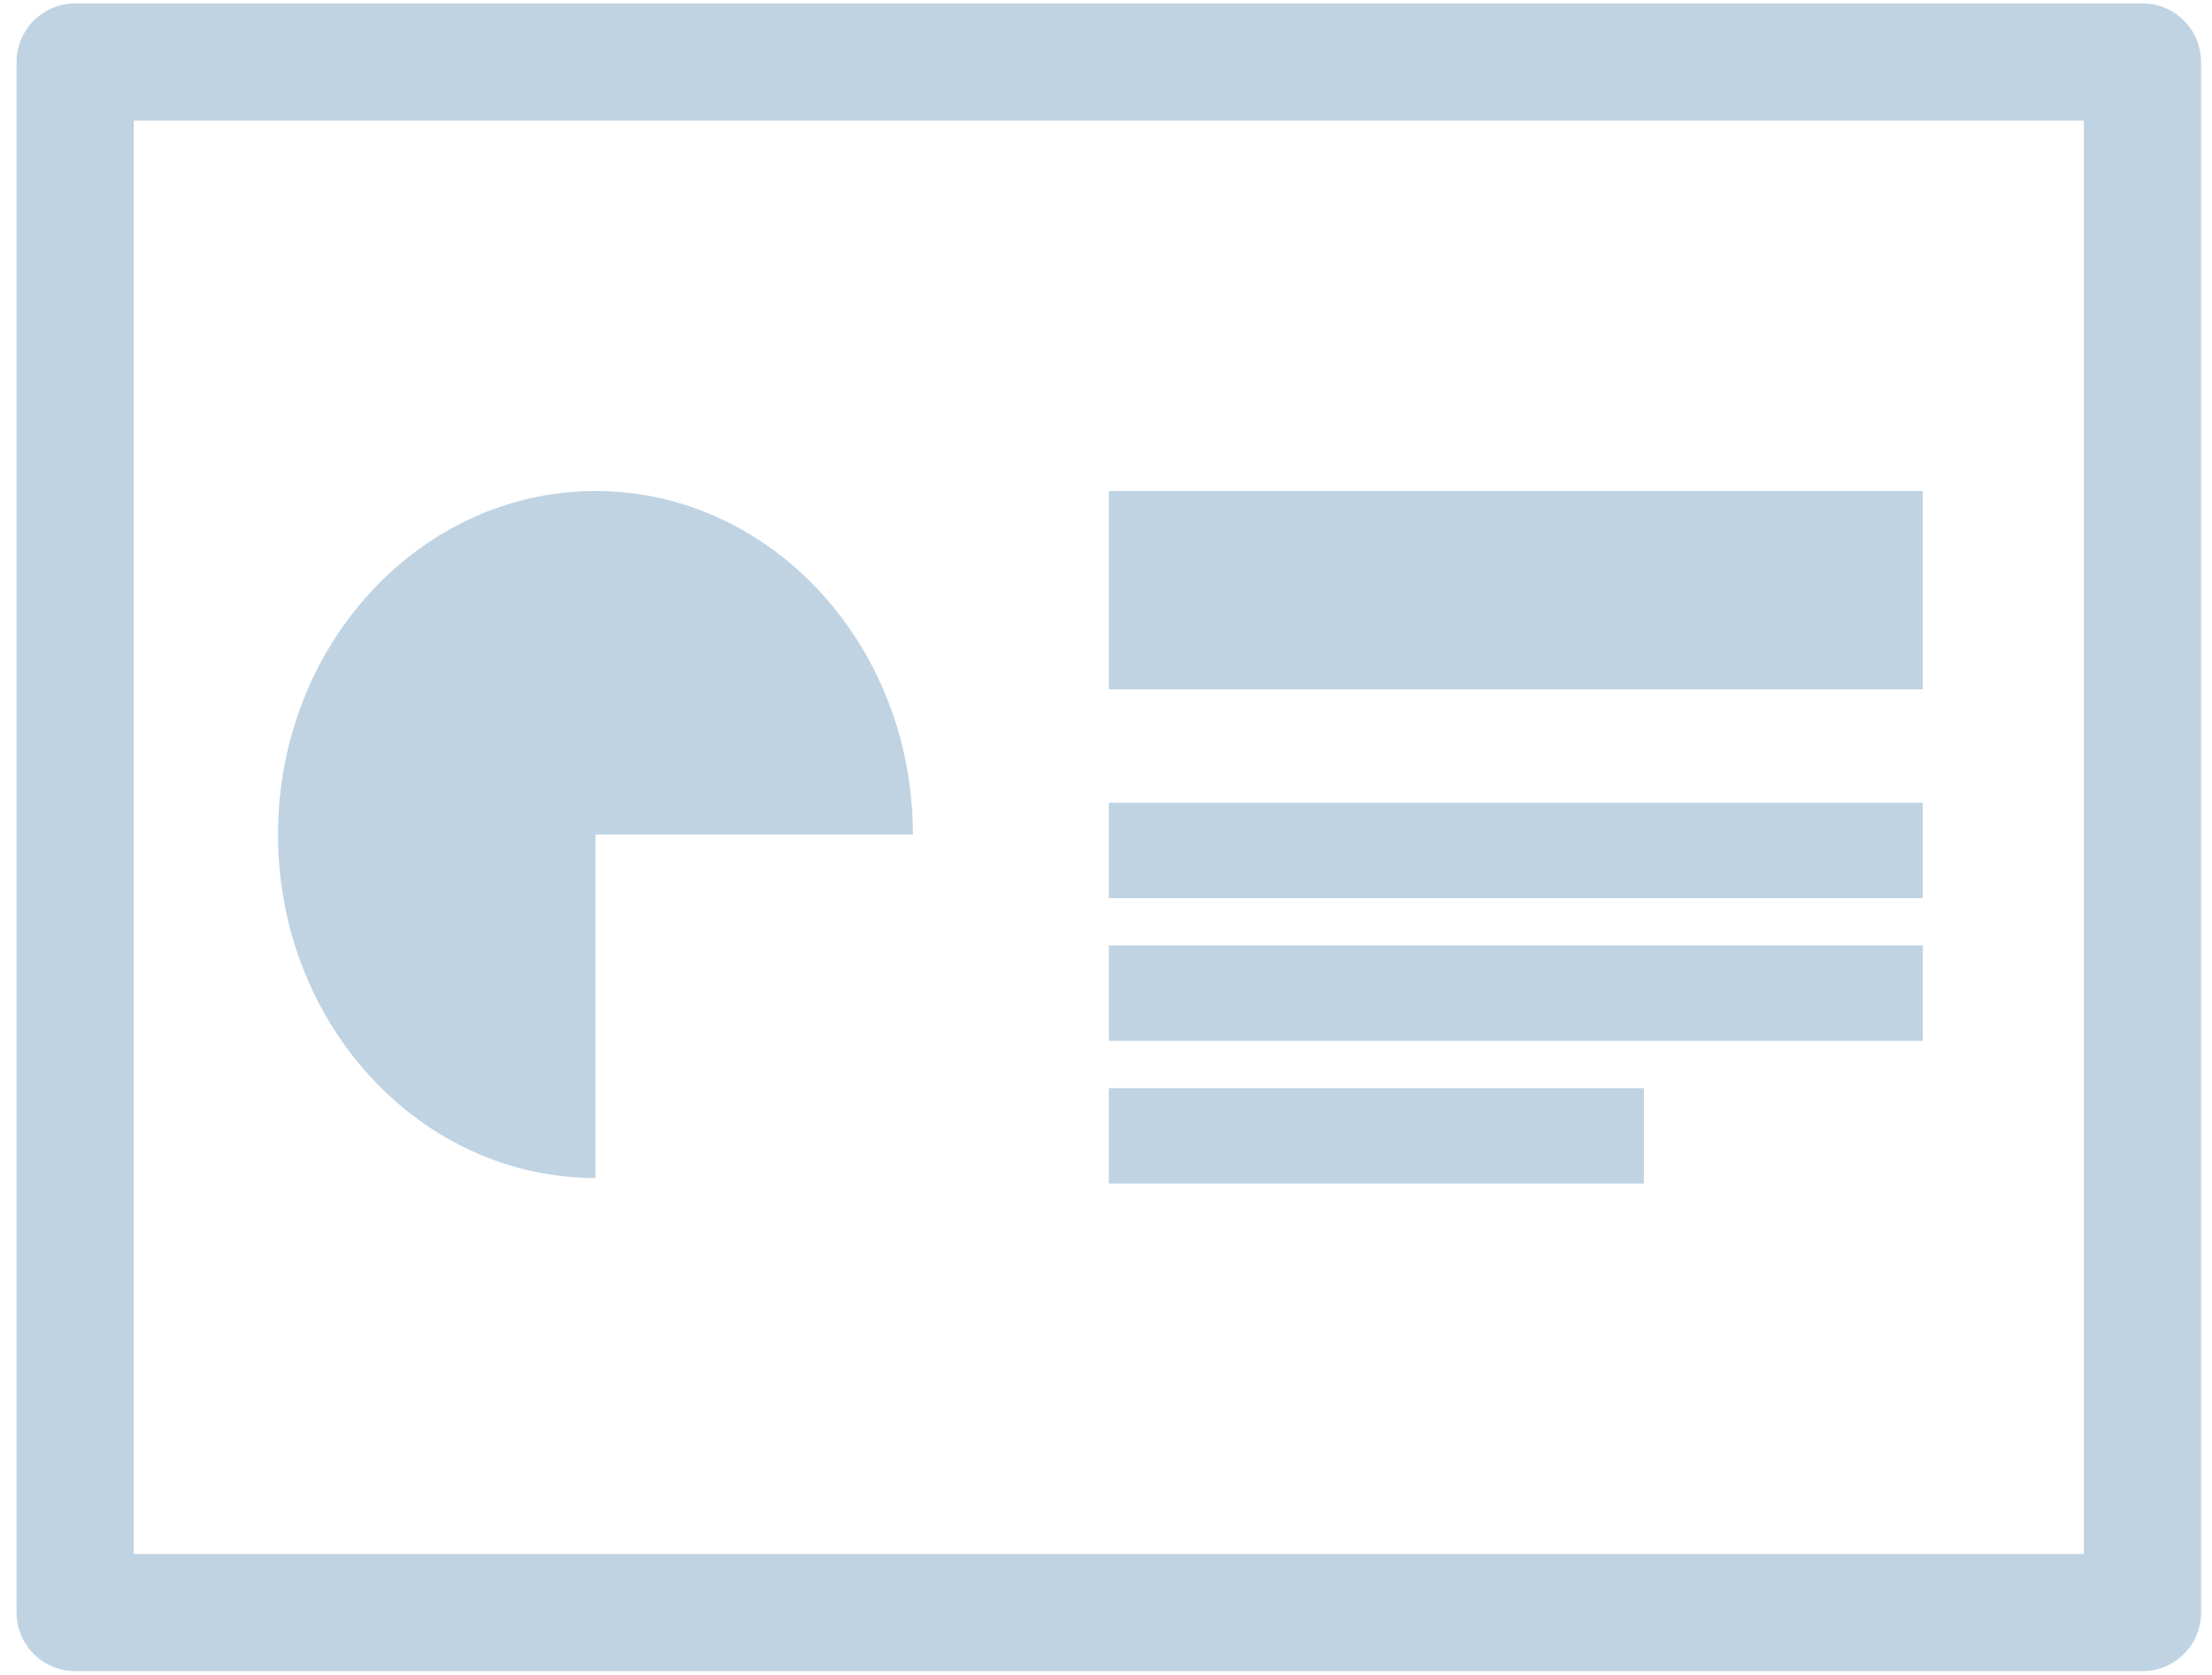 <?xml version="1.0" encoding="UTF-8" standalone="no"?><!DOCTYPE svg PUBLIC "-//W3C//DTD SVG 1.1//EN" "http://www.w3.org/Graphics/SVG/1.1/DTD/svg11.dtd"><svg width="100%" height="100%" viewBox="0 0 107 81" version="1.1" xmlns="http://www.w3.org/2000/svg" xmlns:xlink="http://www.w3.org/1999/xlink" xml:space="preserve" xmlns:serif="http://www.serif.com/" style="fill-rule:evenodd;clip-rule:evenodd;stroke-linecap:round;stroke-linejoin:round;stroke-miterlimit:1.5;"><g id="Presentation-Icon" serif:id="Presentation Icon"><rect x="3.637" y="3" width="100" height="75" style="fill:none;stroke:#c0d3e2;stroke-width:5.67px;"/><path d="M44.16,40.365c0,-9.175 -6.875,-16.614 -15.356,-16.614c-8.475,0 -15.356,7.445 -15.356,16.614c0,9.176 6.875,16.615 15.356,16.615l0,-16.615l15.356,0Z" style="fill:#c0d3e2;"/><rect x="53.637" y="23.751" width="39.374" height="9.591" style="fill:#c0d3e2;"/><rect x="53.637" y="38.83" width="39.374" height="4.614" style="fill:#c0d3e2;"/><rect x="53.637" y="45.733" width="39.374" height="4.614" style="fill:#c0d3e2;"/><rect x="53.637" y="52.635" width="25.883" height="4.614" style="fill:#c0d3e2;"/></g></svg>